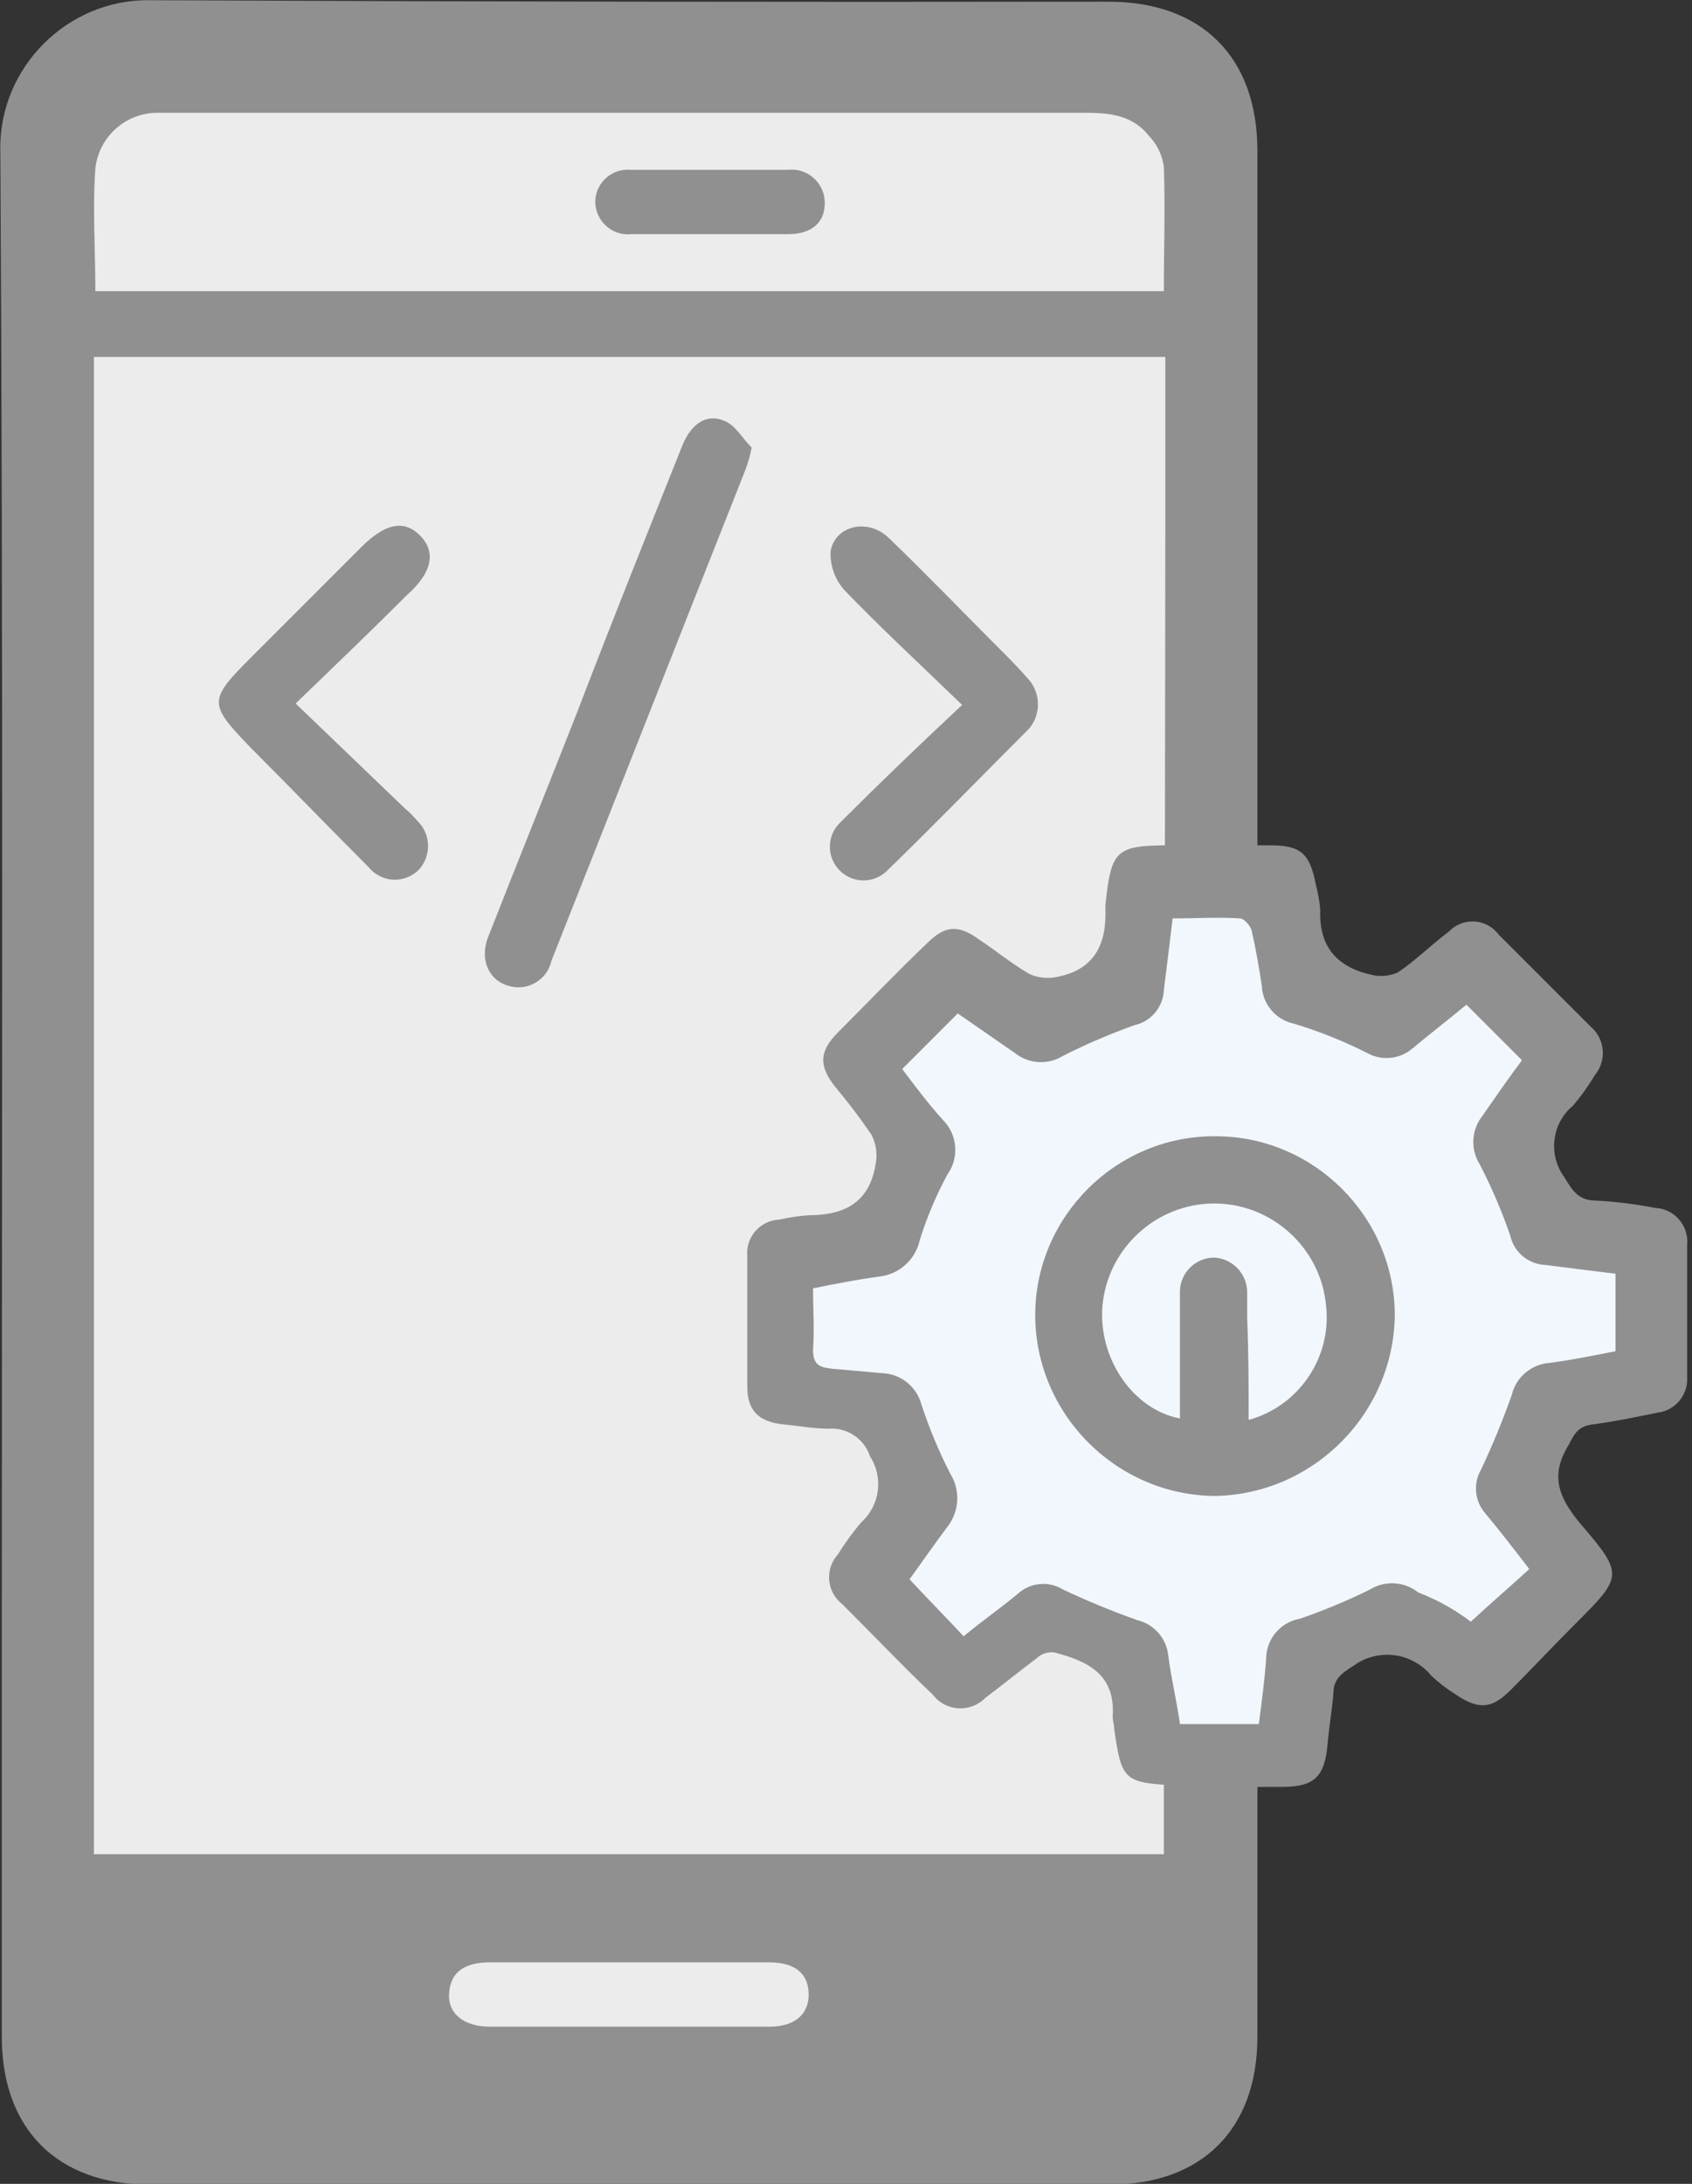 <?xml version="1.0" encoding="UTF-8" standalone="no"?>
<!DOCTYPE svg PUBLIC "-//W3C//DTD SVG 1.1//EN" "http://www.w3.org/Graphics/SVG/1.1/DTD/svg11.dtd">
<svg width="100%" height="100%" viewBox="0 0 155 200" version="1.1" xmlns="http://www.w3.org/2000/svg" xmlns:xlink="http://www.w3.org/1999/xlink" xml:space="preserve" xmlns:serif="http://www.serif.com/" style="fill-rule:evenodd;clip-rule:evenodd;stroke-linejoin:round;stroke-miterlimit:2;">
    <rect x="0" y="0" width="155" height="200" fill="#333333" stroke="none"/>
    <g id="Capa_1-2" transform="matrix(1.339,0,0,1.339,-81.244,-42.962)">
        <path d="M60.8,144.4C60.8,110.5 60.9,76.5 60.7,42.6C60.695,42.469 60.692,42.337 60.692,42.206C60.692,36.659 65.256,32.096 70.802,32.096C70.902,32.096 71.001,32.097 71.1,32.1C92.9,32.2 114.7,32.233 136.5,32.2C142.9,32.2 146.7,36 146.7,42.4L146.7,171.4C146.7,177.7 142.9,181.5 136.6,181.5L70.9,181.5C64.6,181.5 60.8,177.7 60.8,171.4L60.8,144.4Z" style="fill:rgb(144,144,144);fill-rule:nonzero;"/>
        <path d="M67.1,158.9L140.3,158.9L140.3,153.8L140.4,68.4L140.4,56.5L67.1,56.5L67.1,158.9Z" style="fill:rgb(237,236,236);fill-rule:nonzero;"/>
        <path d="M140.3,52C140.3,49.1 140.4,46.3 140.3,43.5C140.199,42.711 139.849,41.975 139.3,41.4C138.2,40 136.7,39.8 135,39.8L71.5,39.8C69.312,39.767 67.436,41.424 67.2,43.6C67,46.4 67.2,49.2 67.2,52L140.3,52Z" style="fill:rgb(237,236,236);fill-rule:nonzero;"/>
        <path d="M94.2,166.3L113.3,166.3C115.1,166.3 116,167.1 116,168.5C116,169.9 115,170.7 113.3,170.7L94.2,170.7C92.4,170.7 91.3,169.8 91.4,168.4C91.5,167 92.4,166.3 94.2,166.3Z" style="fill:rgb(237,236,236);fill-rule:nonzero;"/>
        <path d="M114.6,48.1L103.9,48.1C103.814,48.11 103.727,48.115 103.64,48.115C102.42,48.115 101.414,47.119 101.4,45.9C101.401,44.688 102.398,43.692 103.61,43.692C103.673,43.692 103.737,43.695 103.8,43.7L114.6,43.7C114.68,43.691 114.76,43.687 114.841,43.687C116.08,43.687 117.101,44.707 117.101,45.947C117.101,45.965 117.1,45.982 117.1,46C117.1,47.3 116.2,48.1 114.6,48.1Z" style="fill:rgb(144,144,144);fill-rule:nonzero;"/>
        <path d="M141.4,154.4C141.2,154.3 141.2,154.2 141.1,154.2C137.6,154 137.4,153.9 136.9,150.3C136.9,150 136.8,149.8 136.8,149.5C137,146.6 135.1,145.7 132.8,145.1C132.36,145.046 131.919,145.193 131.6,145.5C130.4,146.4 129.3,147.3 128.1,148.2C127.652,148.665 127.032,148.929 126.386,148.929C125.648,148.929 124.95,148.585 124.5,148C122.4,146 120.4,143.9 118.3,141.8C117.73,141.361 117.396,140.681 117.396,139.962C117.396,139.384 117.611,138.827 118,138.4C118.476,137.627 119.011,136.891 119.6,136.2C120.876,135.058 121.132,133.137 120.2,131.7C119.814,130.503 118.654,129.716 117.4,129.8C116.3,129.8 115.3,129.6 114.2,129.5C112.5,129.3 111.8,128.5 111.8,126.9L111.8,118C111.793,117.93 111.79,117.859 111.79,117.789C111.79,116.563 112.775,115.543 114,115.5C114.658,115.351 115.327,115.251 116,115.2C118.5,115.2 120.2,114.3 120.6,111.6C120.705,110.951 120.6,110.285 120.3,109.7C119.523,108.558 118.689,107.457 117.8,106.4C116.7,105 116.7,104 118,102.7C120,100.7 122,98.6 124.1,96.6C125.3,95.4 126.2,95.3 127.6,96.3C128.8,97.1 129.9,98 131.1,98.7C131.696,98.968 132.362,99.038 133,98.9C135.6,98.4 136.4,96.6 136.3,94.2L136.3,94C136.7,90.2 137,89.9 140.8,89.9L147.6,89.9C149.7,89.9 150.3,90.5 150.7,92.6C150.848,93.157 150.949,93.726 151,94.3C150.9,96.9 152.2,98.3 154.7,98.8C155.241,98.889 155.797,98.819 156.3,98.6C157.5,97.8 158.6,96.7 159.8,95.8C160.221,95.358 160.805,95.107 161.415,95.107C162.117,95.107 162.779,95.438 163.2,96L169.5,102.3C170.479,103.128 170.614,104.609 169.8,105.6C169.358,106.339 168.856,107.042 168.3,107.7C166.834,108.905 166.569,111.077 167.7,112.6C168.3,113.6 168.7,114.2 169.9,114.2C171.243,114.274 172.58,114.441 173.9,114.7C175.125,114.743 176.11,115.763 176.11,116.989C176.11,117.059 176.107,117.13 176.1,117.2L176.1,126.3C176.167,127.494 175.287,128.55 174.1,128.7C172.6,129 171.2,129.3 169.7,129.5C168.7,129.6 168.4,130.1 168,130.9C166.7,133 167.3,134.5 168.8,136.3C171.8,139.8 171.7,139.9 168.4,143.2C166.9,144.7 165.5,146.2 164,147.7C162.7,149 161.8,149 160.3,148C159.692,147.623 159.123,147.188 158.6,146.7C157.309,145.102 154.961,144.792 153.3,146C152.5,146.5 151.9,146.9 151.9,147.9C151.8,149.1 151.6,150.2 151.5,151.4C151.3,153.6 150.6,154.3 148.4,154.3L146.4,154.3" style="fill:rgb(144,144,144);fill-rule:nonzero;"/>
        <path d="M161.3,143C162.7,141.7 164,140.6 165.3,139.4C164.3,138.1 163.3,136.8 162.3,135.6C161.564,134.772 161.443,133.557 162,132.6C162.785,130.936 163.486,129.234 164.1,127.5C164.387,126.278 165.447,125.381 166.7,125.3C168.2,125.1 169.7,124.8 171.2,124.5L171.2,119.2C169.5,119 168,118.8 166.4,118.6C165.242,118.555 164.253,117.731 164,116.6C163.422,114.917 162.72,113.279 161.9,111.7C161.261,110.671 161.342,109.344 162.1,108.4C163,107.1 163.9,105.8 164.8,104.6L161,100.8C159.8,101.8 158.5,102.8 157.3,103.8C156.434,104.539 155.192,104.659 154.2,104.1C152.595,103.288 150.922,102.619 149.2,102.1C147.962,101.841 147.051,100.764 147,99.5C146.8,98.2 146.6,97 146.3,95.7C146.2,95.4 145.8,94.9 145.5,94.9C144,94.8 142.5,94.9 140.9,94.9C140.7,96.6 140.5,98.2 140.3,99.8C140.255,100.958 139.431,101.947 138.3,102.2C136.624,102.797 134.988,103.498 133.4,104.3C132.371,104.939 131.044,104.858 130.1,104.1L126.2,101.4L122.4,105.2C123.3,106.4 124.2,107.6 125.2,108.7C126.183,109.692 126.311,111.263 125.5,112.4C124.723,113.835 124.087,115.342 123.6,116.9C123.308,118.249 122.173,119.262 120.8,119.4C119.3,119.6 117.8,119.9 116.3,120.2C116.3,121.7 116.4,123 116.3,124.4C116.3,125.4 116.7,125.6 117.6,125.7L121,126C122.26,126.032 123.359,126.887 123.7,128.1C124.238,129.751 124.907,131.356 125.7,132.9C126.39,134.021 126.31,135.462 125.5,136.5C124.6,137.7 123.7,139 122.9,140.1C124.2,141.5 125.4,142.7 126.6,144C127.8,143 129.1,142.1 130.3,141.1C131.146,140.316 132.42,140.193 133.4,140.8C135.064,141.585 136.766,142.286 138.5,142.9C139.634,143.176 140.477,144.14 140.6,145.3C140.8,146.9 141.2,148.5 141.4,150L146.8,150C147,148.4 147.2,147 147.3,145.5C147.318,144.17 148.289,143.03 149.6,142.8C151.241,142.237 152.845,141.569 154.4,140.8C155.429,140.161 156.756,140.242 157.7,141C158.989,141.493 160.201,142.166 161.3,143Z" style="fill:rgb(242,247,253);fill-rule:nonzero;"/>
        <path d="M143.9,109.8C150.582,109.827 156.073,115.318 156.1,122C156.042,128.743 150.542,134.287 143.8,134.4C137.031,134.356 131.489,128.769 131.5,122C131.516,115.302 137.032,109.799 143.73,109.799C143.787,109.799 143.843,109.799 143.9,109.8ZM146.1,129.2C149.53,128.262 151.791,124.934 151.4,121.4C151.051,117.458 147.708,114.398 143.75,114.398C139.792,114.398 136.449,117.458 136.1,121.4C135.8,125 138.2,128.5 141.4,129.1L141.4,120.4C141.421,119.131 142.471,118.099 143.74,118.099C143.76,118.099 143.78,118.099 143.8,118.1C145.007,118.191 145.963,119.19 146,120.4L146,122.2C146.1,124.7 146.1,126.9 146.1,129.2Z" style="fill:rgb(144,144,144);fill-rule:nonzero;"/>
        <path d="M110.3,60.9C109,60.3 107.9,61.1 107.3,62.7C104.9,68.7 102.5,74.7 100.2,80.7C98.2,85.8 96.1,91 94.1,96.1C93.4,97.8 94.2,99.4 95.9,99.6C97.066,99.728 98.152,98.946 98.4,97.8C102.8,86.7 107.2,75.5 111.6,64.4C111.822,63.851 111.989,63.282 112.1,62.7C111.5,62.1 111,61.2 110.3,60.9Z" style="fill:rgb(144,144,144);fill-rule:nonzero;"/>
        <path d="M131,78.5C130.3,77.7 129.6,77 128.9,76.3C126.4,73.8 124,71.3 121.5,68.9C120.1,67.5 117.8,68 117.5,69.8C117.461,70.749 117.782,71.678 118.4,72.4C120.9,75 123.5,77.4 126.5,80.3C123.5,83.1 120.8,85.7 118.2,88.3C117.722,88.736 117.449,89.353 117.449,90C117.449,91.262 118.488,92.301 119.75,92.301C120.323,92.301 120.876,92.086 121.3,91.7C124.6,88.5 127.8,85.2 131.1,81.9C131.916,80.905 131.873,79.445 131,78.5Z" style="fill:rgb(144,144,144);fill-rule:nonzero;"/>
        <path d="M89.4,68.7C88.3,67.6 87,67.9 85.4,69.5L77.9,77C74.9,80 74.9,80.2 77.9,83.3C80.6,86 83.2,88.7 85.9,91.4C86.338,91.939 86.997,92.252 87.692,92.252C88.292,92.252 88.869,92.018 89.3,91.6C89.724,91.156 89.962,90.564 89.962,89.949C89.962,89.286 89.685,88.652 89.2,88.2C88.959,87.909 88.691,87.641 88.4,87.4L80.9,80.2C83.6,77.6 86.1,75.2 88.5,72.8C90.3,71.2 90.5,69.8 89.4,68.7Z" style="fill:rgb(144,144,144);fill-rule:nonzero;"/>
    </g>
</svg>

